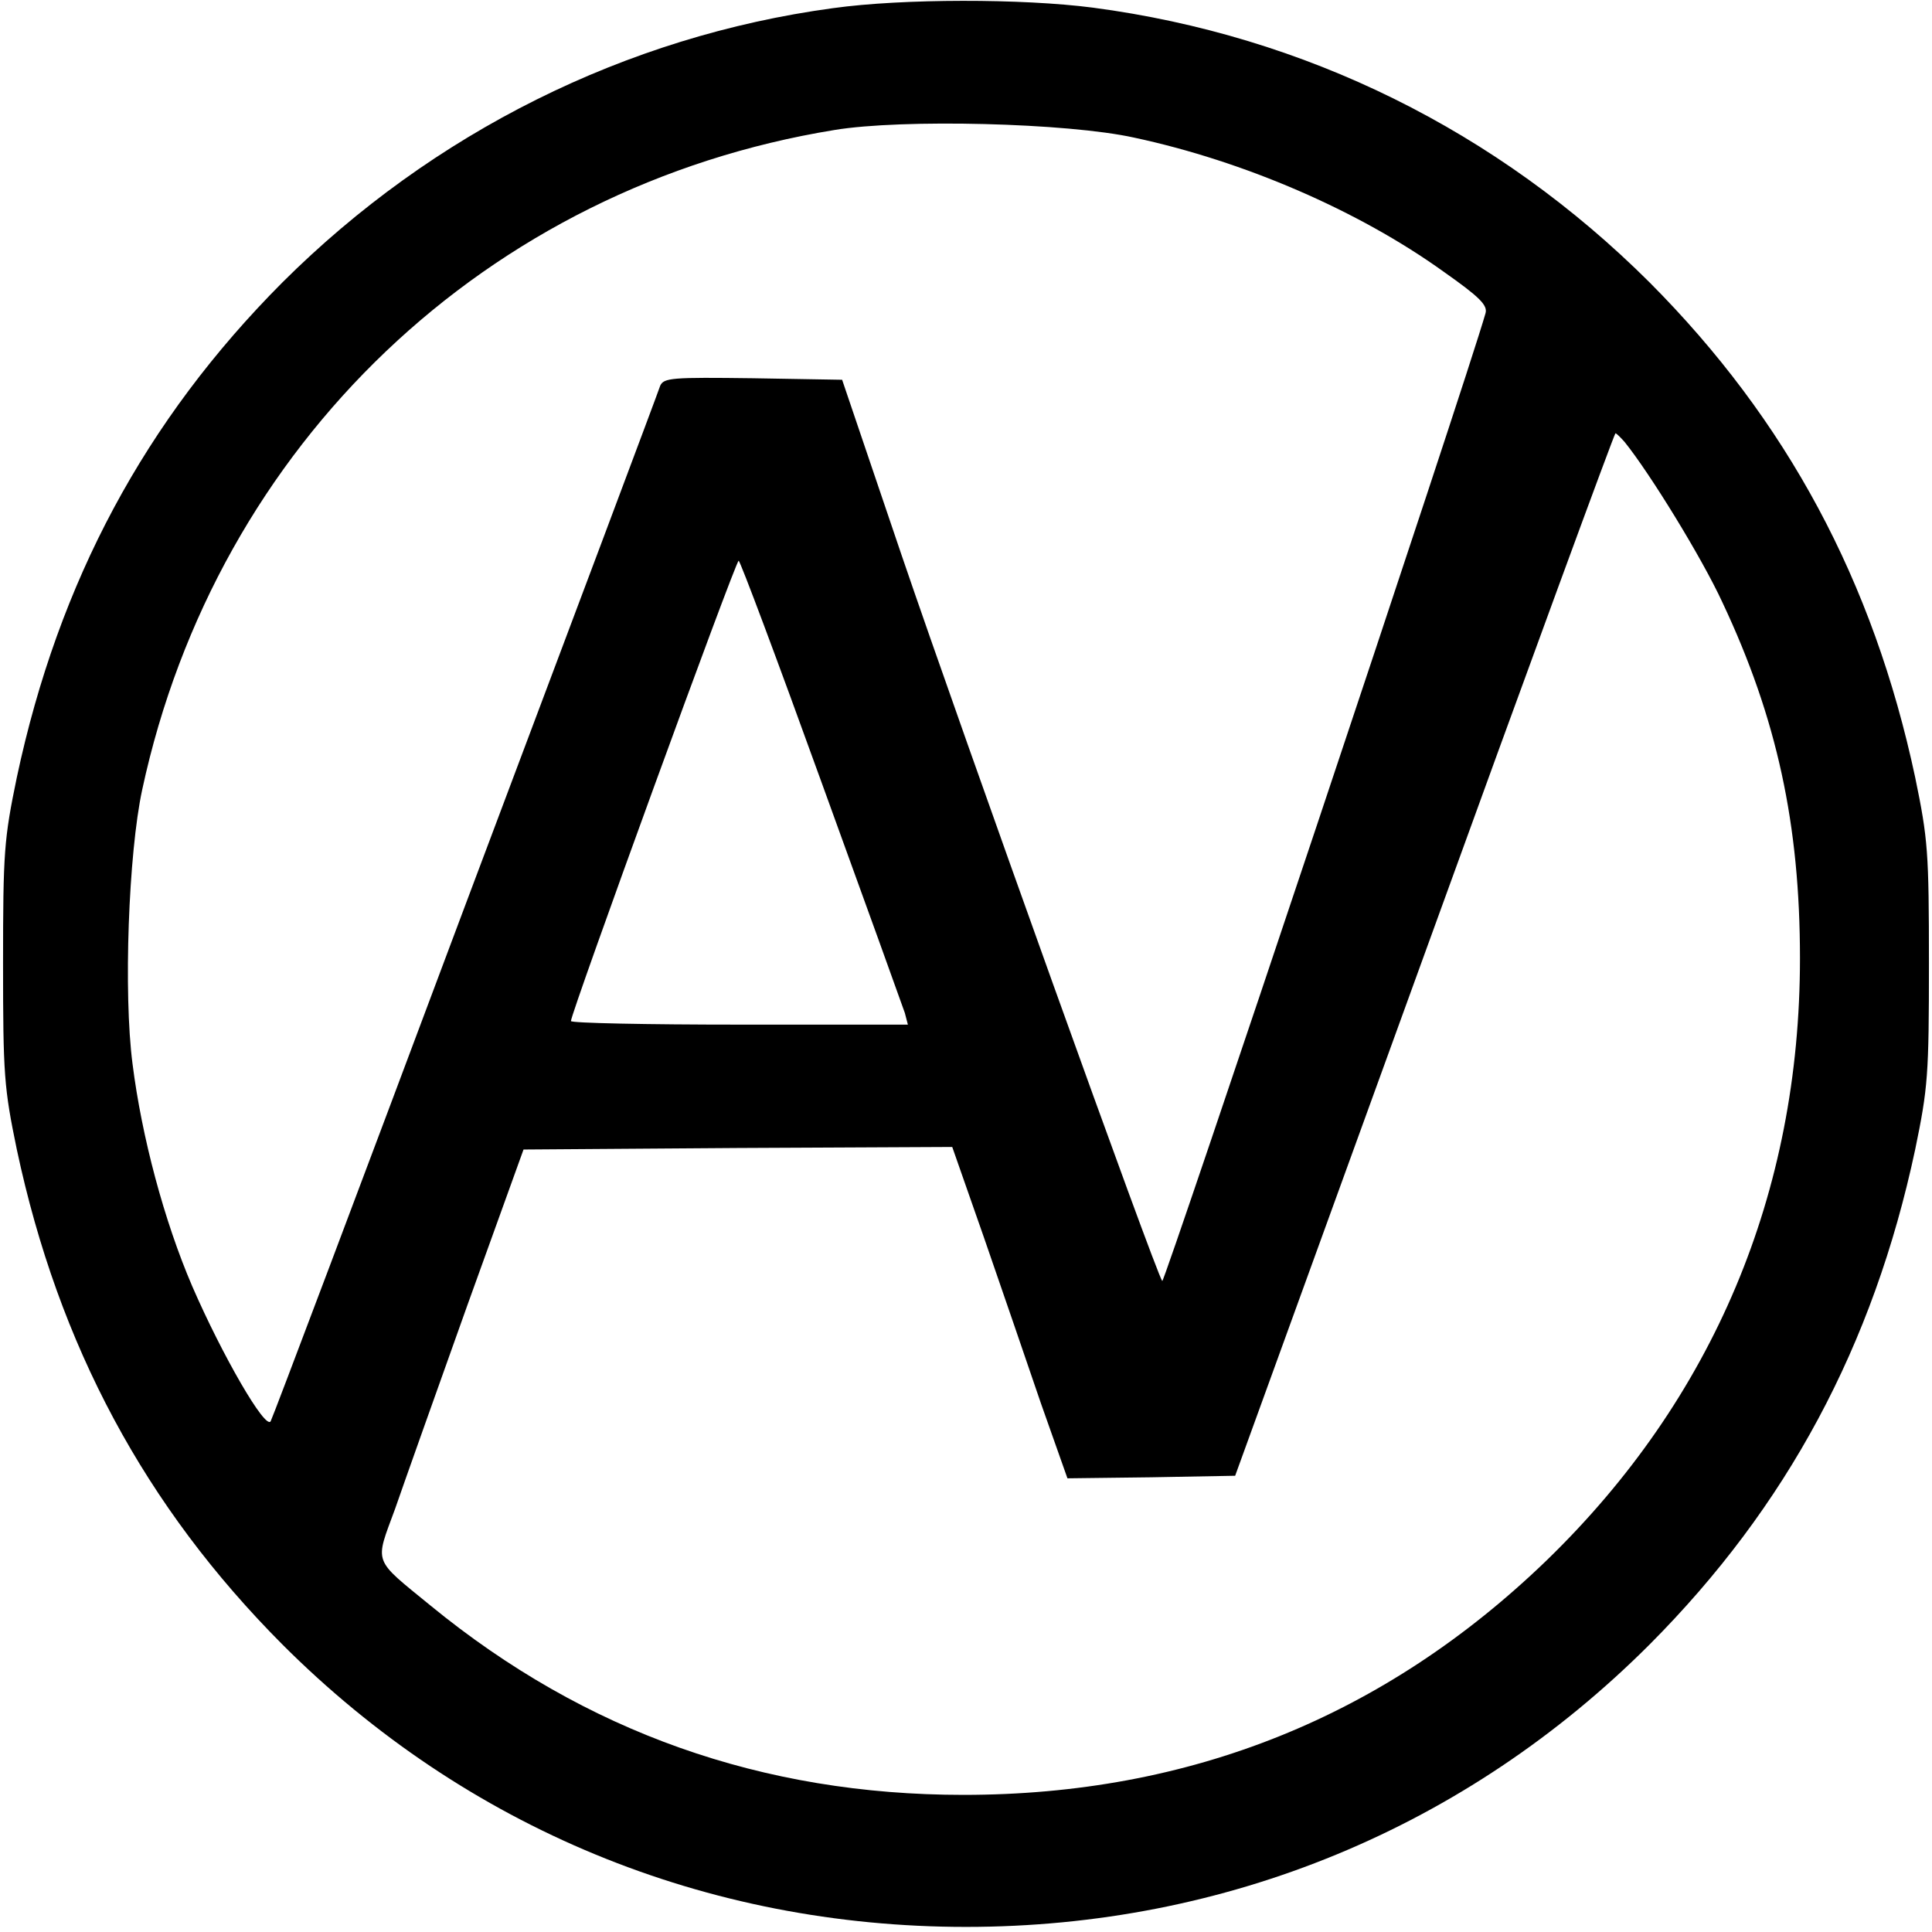 <?xml version="1.0" standalone="no"?>
<!DOCTYPE svg PUBLIC "-//W3C//DTD SVG 20010904//EN"
 "http://www.w3.org/TR/2001/REC-SVG-20010904/DTD/svg10.dtd">
<svg version="1.0" xmlns="http://www.w3.org/2000/svg"
 width="379pt" height="379pt" viewBox="0 0 379 379"
 preserveAspectRatio="xMidYMid meet">
<g transform="translate(0,379) scale(0.1,-0.1)"
fill="#000000" stroke="none">
<path d="M1634 3774 c-406 -55 -785 -244 -1080 -538 -269 -270 -439 -586 -521
-971 -25 -121 -27 -146 -27 -365 0 -219 2 -244 27 -365 82 -385 252 -701 521
-971 360 -360 831 -554 1341 -554 510 0 981 194 1341 554 269 270 439 586 521
971 25 121 27 146 27 365 0 219 -2 244 -27 365 -82 385 -252 701 -521 971
-299 298 -676 484 -1092 539 -139 18 -373 18 -510 -1z m591 -254 c215 -46 440
-143 607 -263 71 -50 87 -66 82 -82 -38 -134 -630 -1903 -634 -1898 -12 14
-391 1071 -511 1423 l-117 345 -175 3 c-159 2 -175 1 -182 -15 -3 -10 -175
-468 -382 -1018 -206 -550 -378 -1006 -382 -1013 -10 -18 -95 129 -154 265
-55 128 -99 293 -117 436 -18 138 -8 413 19 538 146 678 676 1183 1358 1294
133 22 457 14 588 -15z m962 -597 c50 -62 152 -228 192 -315 107 -227 152
-436 152 -698 0 -460 -170 -864 -497 -1181 -318 -307 -700 -460 -1144 -460
-394 0 -742 123 -1045 371 -115 94 -110 81 -70 190 18 52 82 232 142 400 l110
305 420 3 421 2 62 -177 c34 -98 84 -244 112 -326 l52 -147 164 2 165 3 371
1022 c204 563 373 1023 375 1023 2 0 10 -8 18 -17z m-1576 -666 c86 -237 160
-442 164 -454 l6 -23 -330 0 c-182 0 -331 3 -331 7 0 16 323 903 329 903 3 0
76 -195 162 -433z"/>
</g>
</svg>
